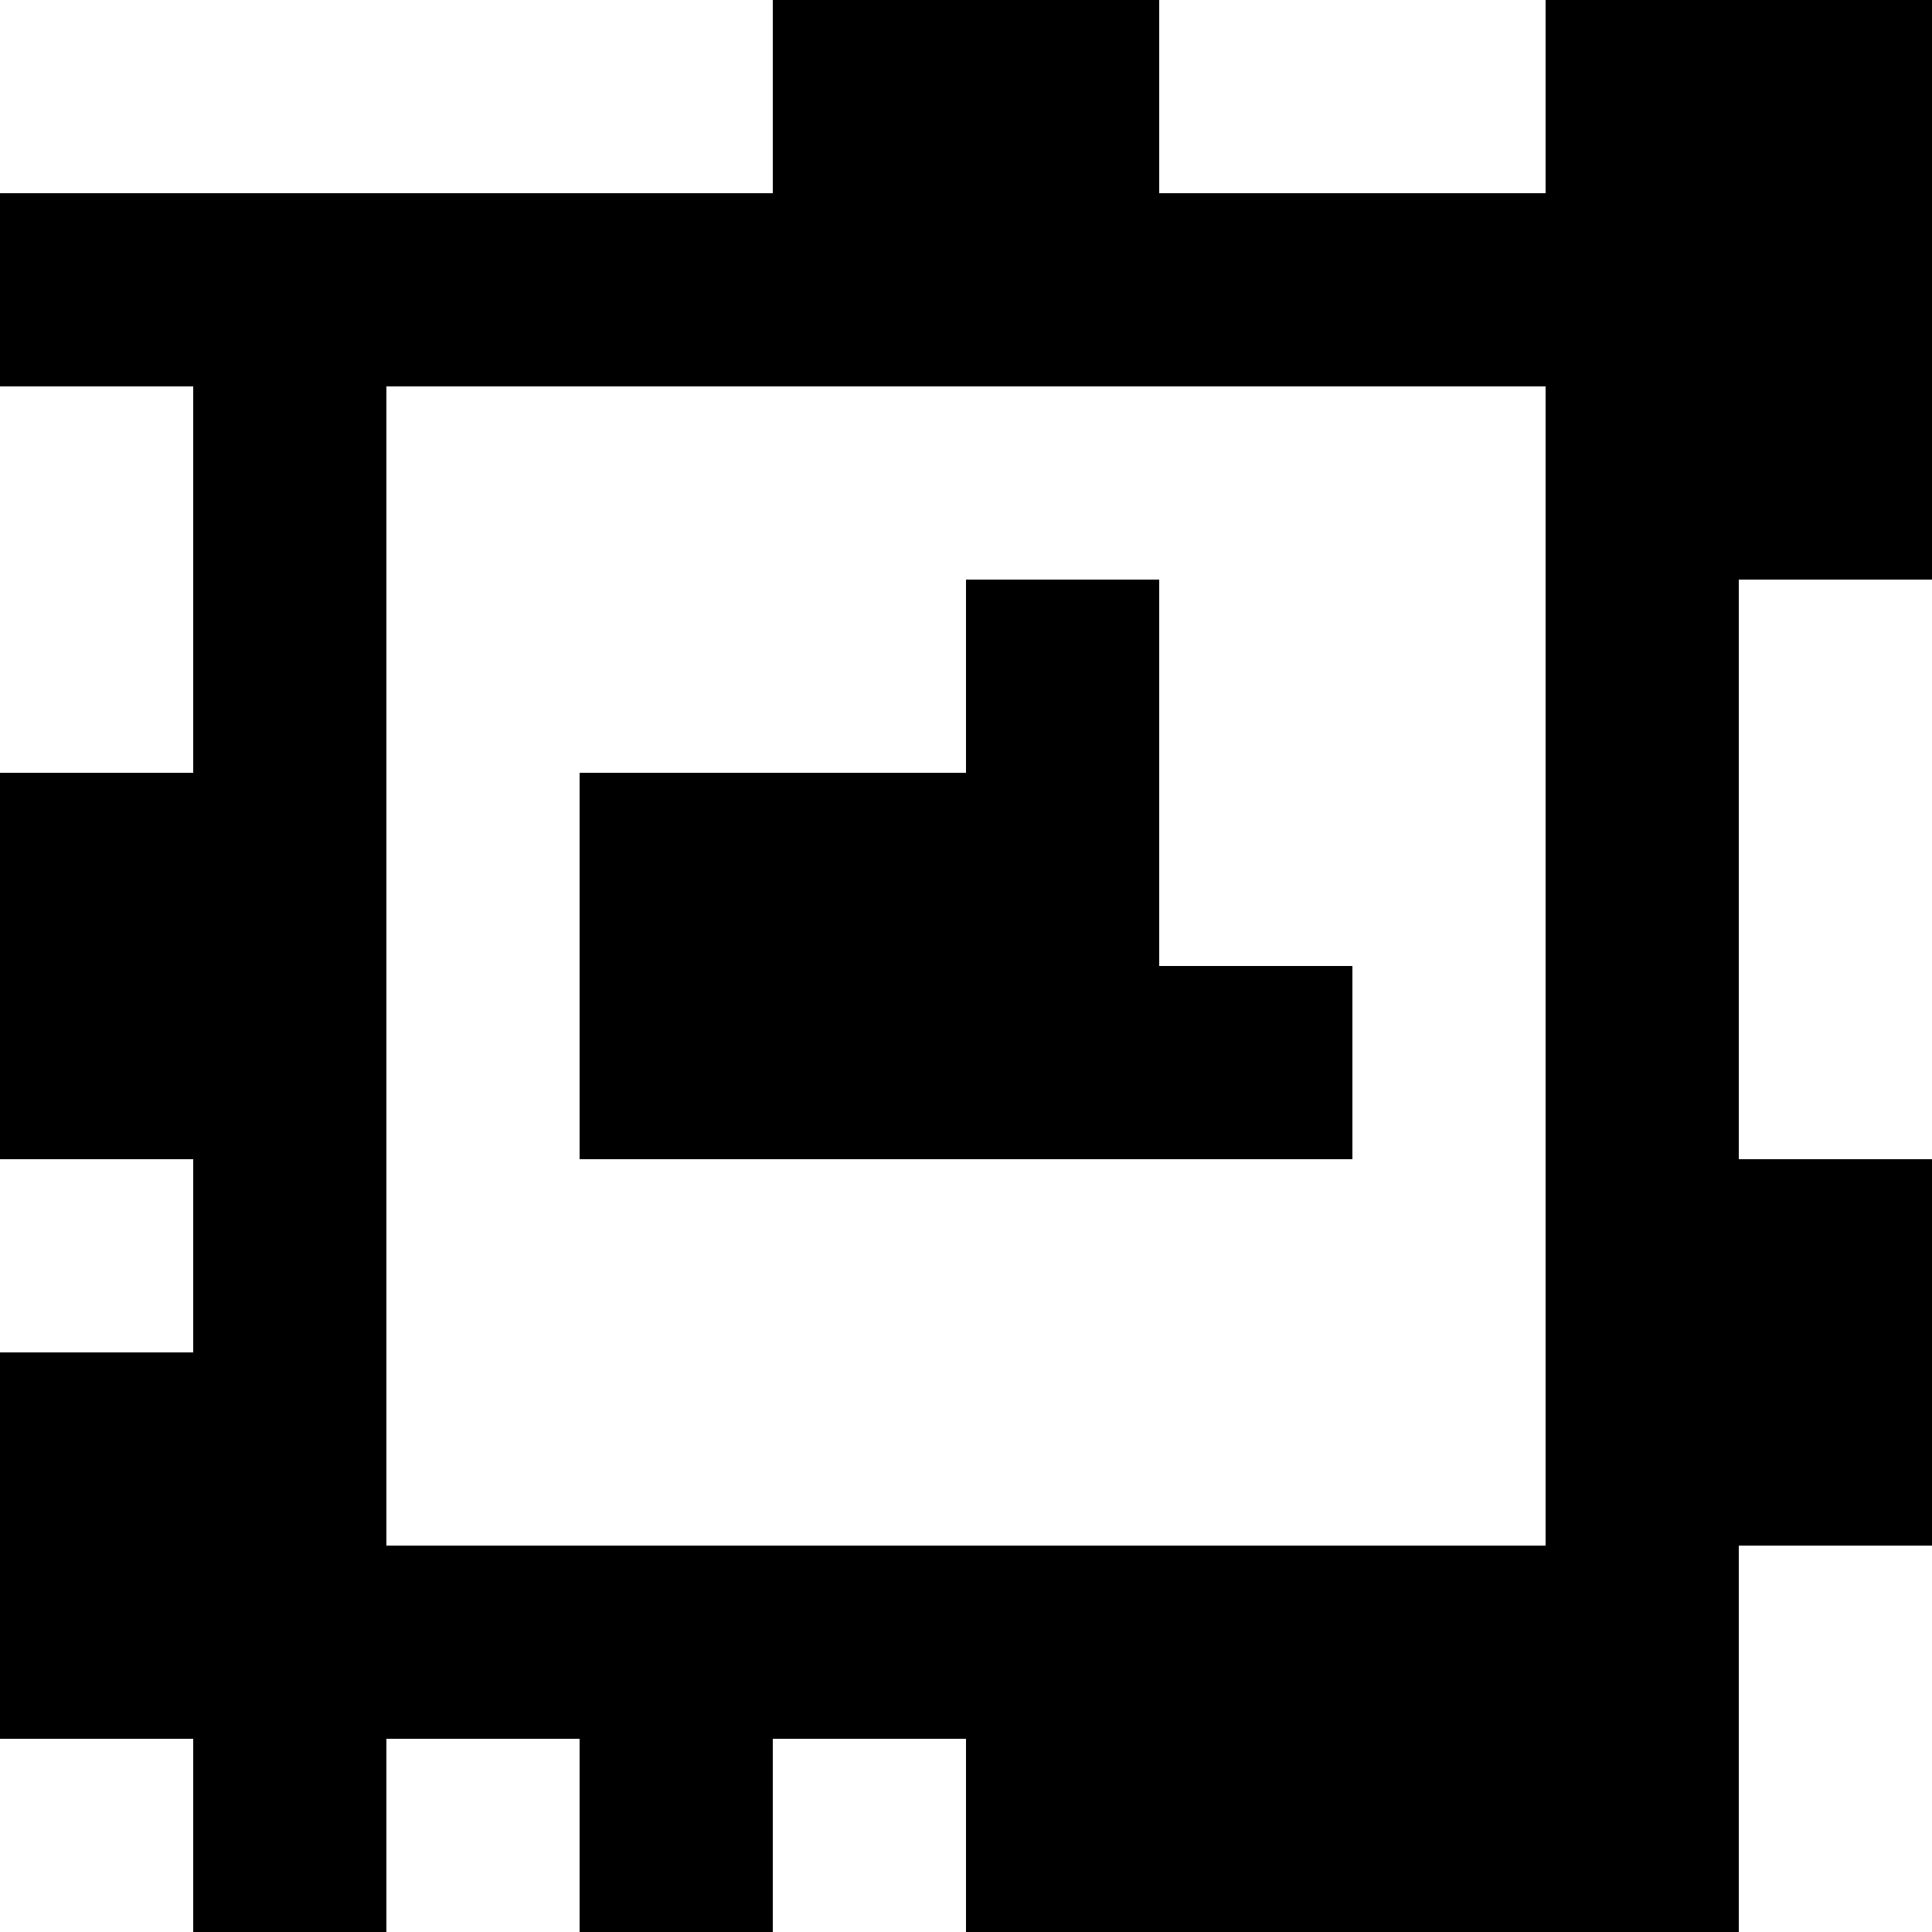<?xml version="1.0" standalone="yes"?>
<svg xmlns="http://www.w3.org/2000/svg" width="100" height="100">
<rect width="100%" height="100%" fill="#808080" stroke="none"/>
<path style="fill:#ffffff; stroke:none;" d="M0 0L0 10L40 10L40 0L0 0z"/>
<path style="fill:#000000; stroke:none;" d="M40 0L40 10L0 10L0 20L10 20L10 40L0 40L0 60L10 60L10 70L0 70L0 90L10 90L10 100L20 100L20 90L30 90L30 100L40 100L40 90L50 90L50 100L90 100L90 80L100 80L100 60L90 60L90 30L100 30L100 0L80 0L80 10L60 10L60 0L40 0z"/>
<path style="fill:#ffffff; stroke:none;" d="M60 0L60 10L80 10L80 0L60 0M0 20L0 40L10 40L10 20L0 20M20 20L20 80L80 80L80 20L20 20z"/>
<path style="fill:#000000; stroke:none;" d="M50 30L50 40L30 40L30 60L70 60L70 50L60 50L60 30L50 30z"/>
<path style="fill:#ffffff; stroke:none;" d="M90 30L90 60L100 60L100 30L90 30M0 60L0 70L10 70L10 60L0 60M90 80L90 100L100 100L100 80L90 80M0 90L0 100L10 100L10 90L0 90M20 90L20 100L30 100L30 90L20 90M40 90L40 100L50 100L50 90L40 90z"/>
</svg>
